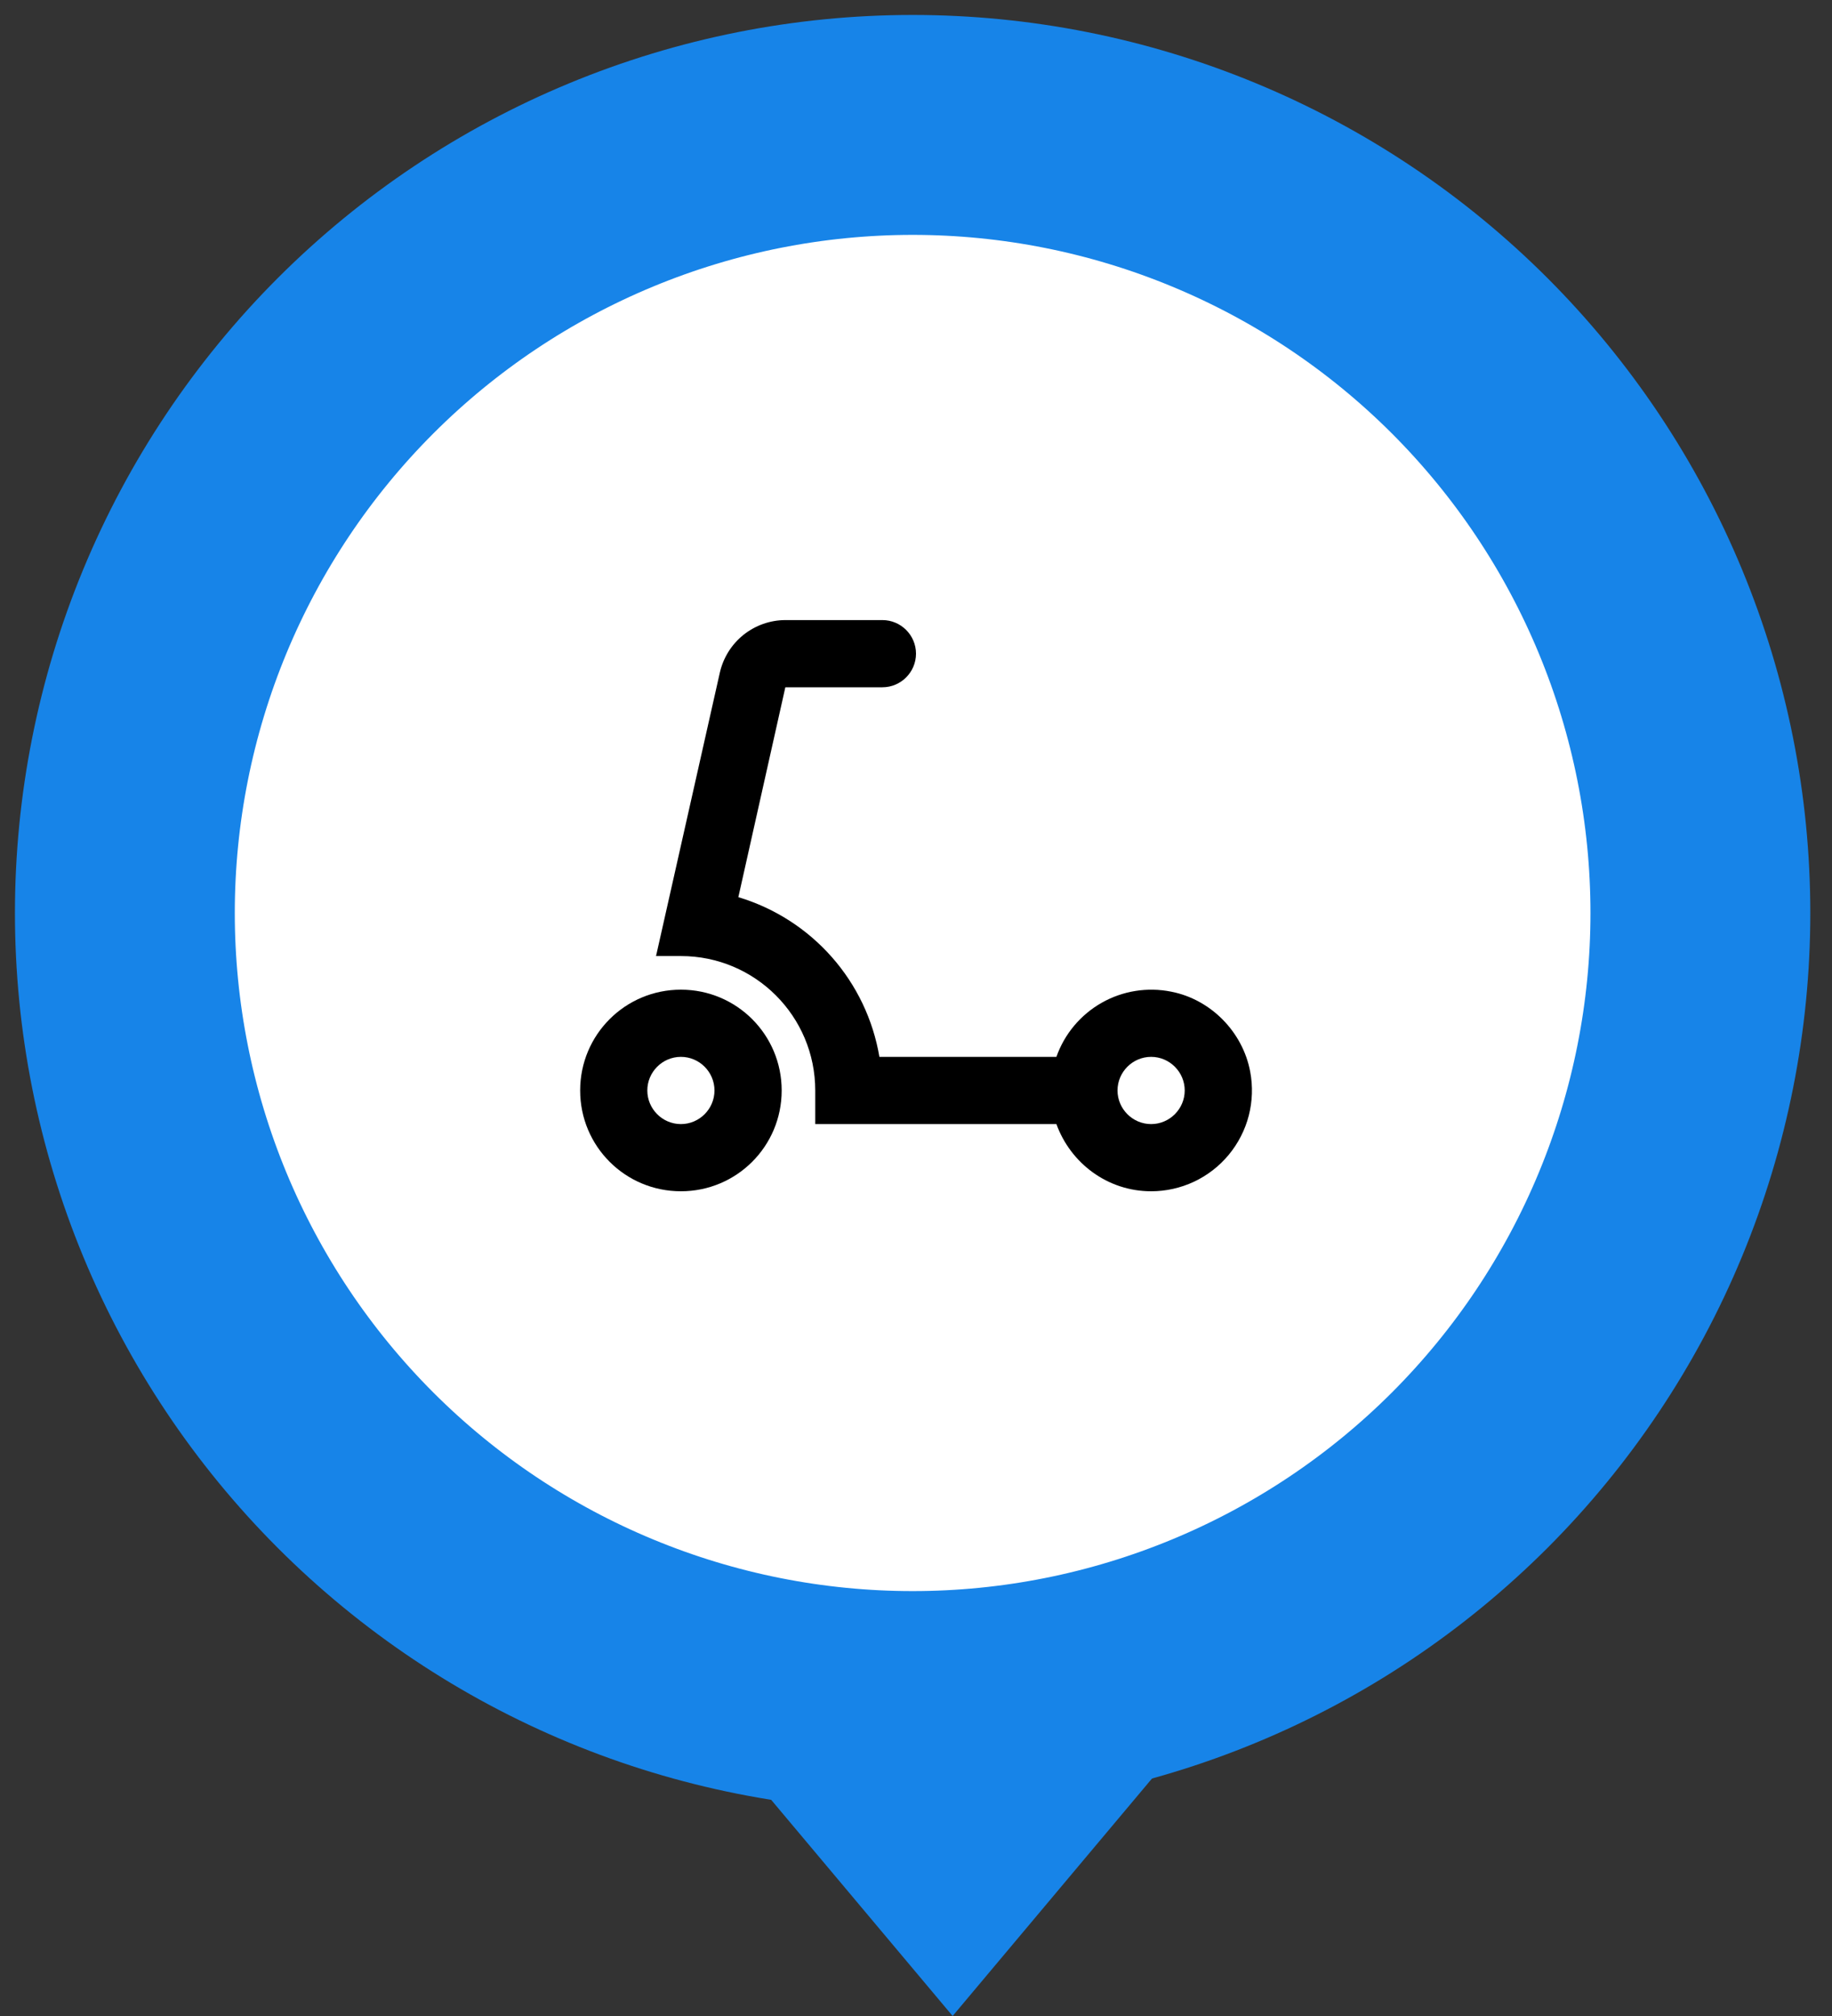 <svg width="90" height="99" viewBox="0 0 50 55" fill="none" xmlns="http://www.w3.org/2000/svg">
<rect x="0" y="0" width="50" height="55" fill="#333333" stroke="none"/>
<circle cx="25" cy="25" r="19" fill="white"/>
<path d="M46.408 24.908C46.408 22.084 45.852 19.289 44.771 16.68C43.691 14.072 42.107 11.702 40.111 9.705C38.114 7.709 35.744 6.125 33.135 5.045C30.527 3.964 27.731 3.408 24.908 3.408C22.084 3.408 19.288 3.964 16.68 5.045C14.072 6.125 11.701 7.709 9.705 9.705C7.708 11.702 6.125 14.072 5.044 16.68C3.964 19.289 3.408 22.084 3.408 24.908C3.408 27.731 3.964 30.527 5.044 33.136C6.125 35.744 7.708 38.114 9.705 40.111C11.701 42.107 14.072 43.691 16.68 44.771C19.288 45.852 22.084 46.408 24.908 46.408C27.731 46.408 30.527 45.852 33.135 44.771C35.744 43.691 38.114 42.107 40.111 40.111C42.107 38.114 43.691 35.744 44.771 33.136C45.852 30.527 46.408 27.731 46.408 24.908L46.408 24.908Z" stroke="#1784E8" stroke-width="6" stroke-miterlimit="1" stroke-linejoin="round"/>
<path d="M26 55L19.072 46.75L32.928 46.75L26 55Z" fill="#1784E8"/>
<path d="M28.832 30.667H22.25V29.75C22.25 27.724 20.609 26.083 18.584 26.083H17.905L19.647 18.347C19.74 17.942 19.967 17.58 20.291 17.32C20.616 17.061 21.019 16.918 21.434 16.917H24.084C24.588 16.917 25 17.329 25 17.833C25 18.337 24.588 18.75 24.084 18.75H21.434L20.151 24.479H20.16C21.142 24.775 22.022 25.34 22.701 26.109C23.38 26.878 23.83 27.822 24.001 28.833H28.832C29.052 28.209 29.491 27.685 30.067 27.358C30.643 27.031 31.318 26.924 31.967 27.055C33.048 27.266 33.919 28.155 34.121 29.237C34.196 29.634 34.183 30.044 34.082 30.436C33.981 30.828 33.794 31.192 33.536 31.504C33.278 31.816 32.954 32.066 32.588 32.239C32.221 32.411 31.822 32.5 31.417 32.5C30.225 32.5 29.217 31.73 28.832 30.667ZM31.417 30.667C31.921 30.667 32.334 30.254 32.334 29.75C32.334 29.246 31.921 28.833 31.417 28.833C30.913 28.833 30.5 29.246 30.5 29.75C30.5 30.254 30.913 30.667 31.417 30.667Z" fill="black"/>
<path d="M18.584 27C20.105 27 21.334 28.228 21.334 29.75C21.334 31.272 20.105 32.5 18.584 32.5C17.062 32.5 15.834 31.272 15.834 29.75C15.834 28.228 17.062 27 18.584 27ZM18.584 30.667C19.088 30.667 19.5 30.254 19.5 29.75C19.5 29.246 19.088 28.833 18.584 28.833C18.079 28.833 17.667 29.246 17.667 29.75C17.667 30.254 18.079 30.667 18.584 30.667Z" fill="black"/>
</svg>
